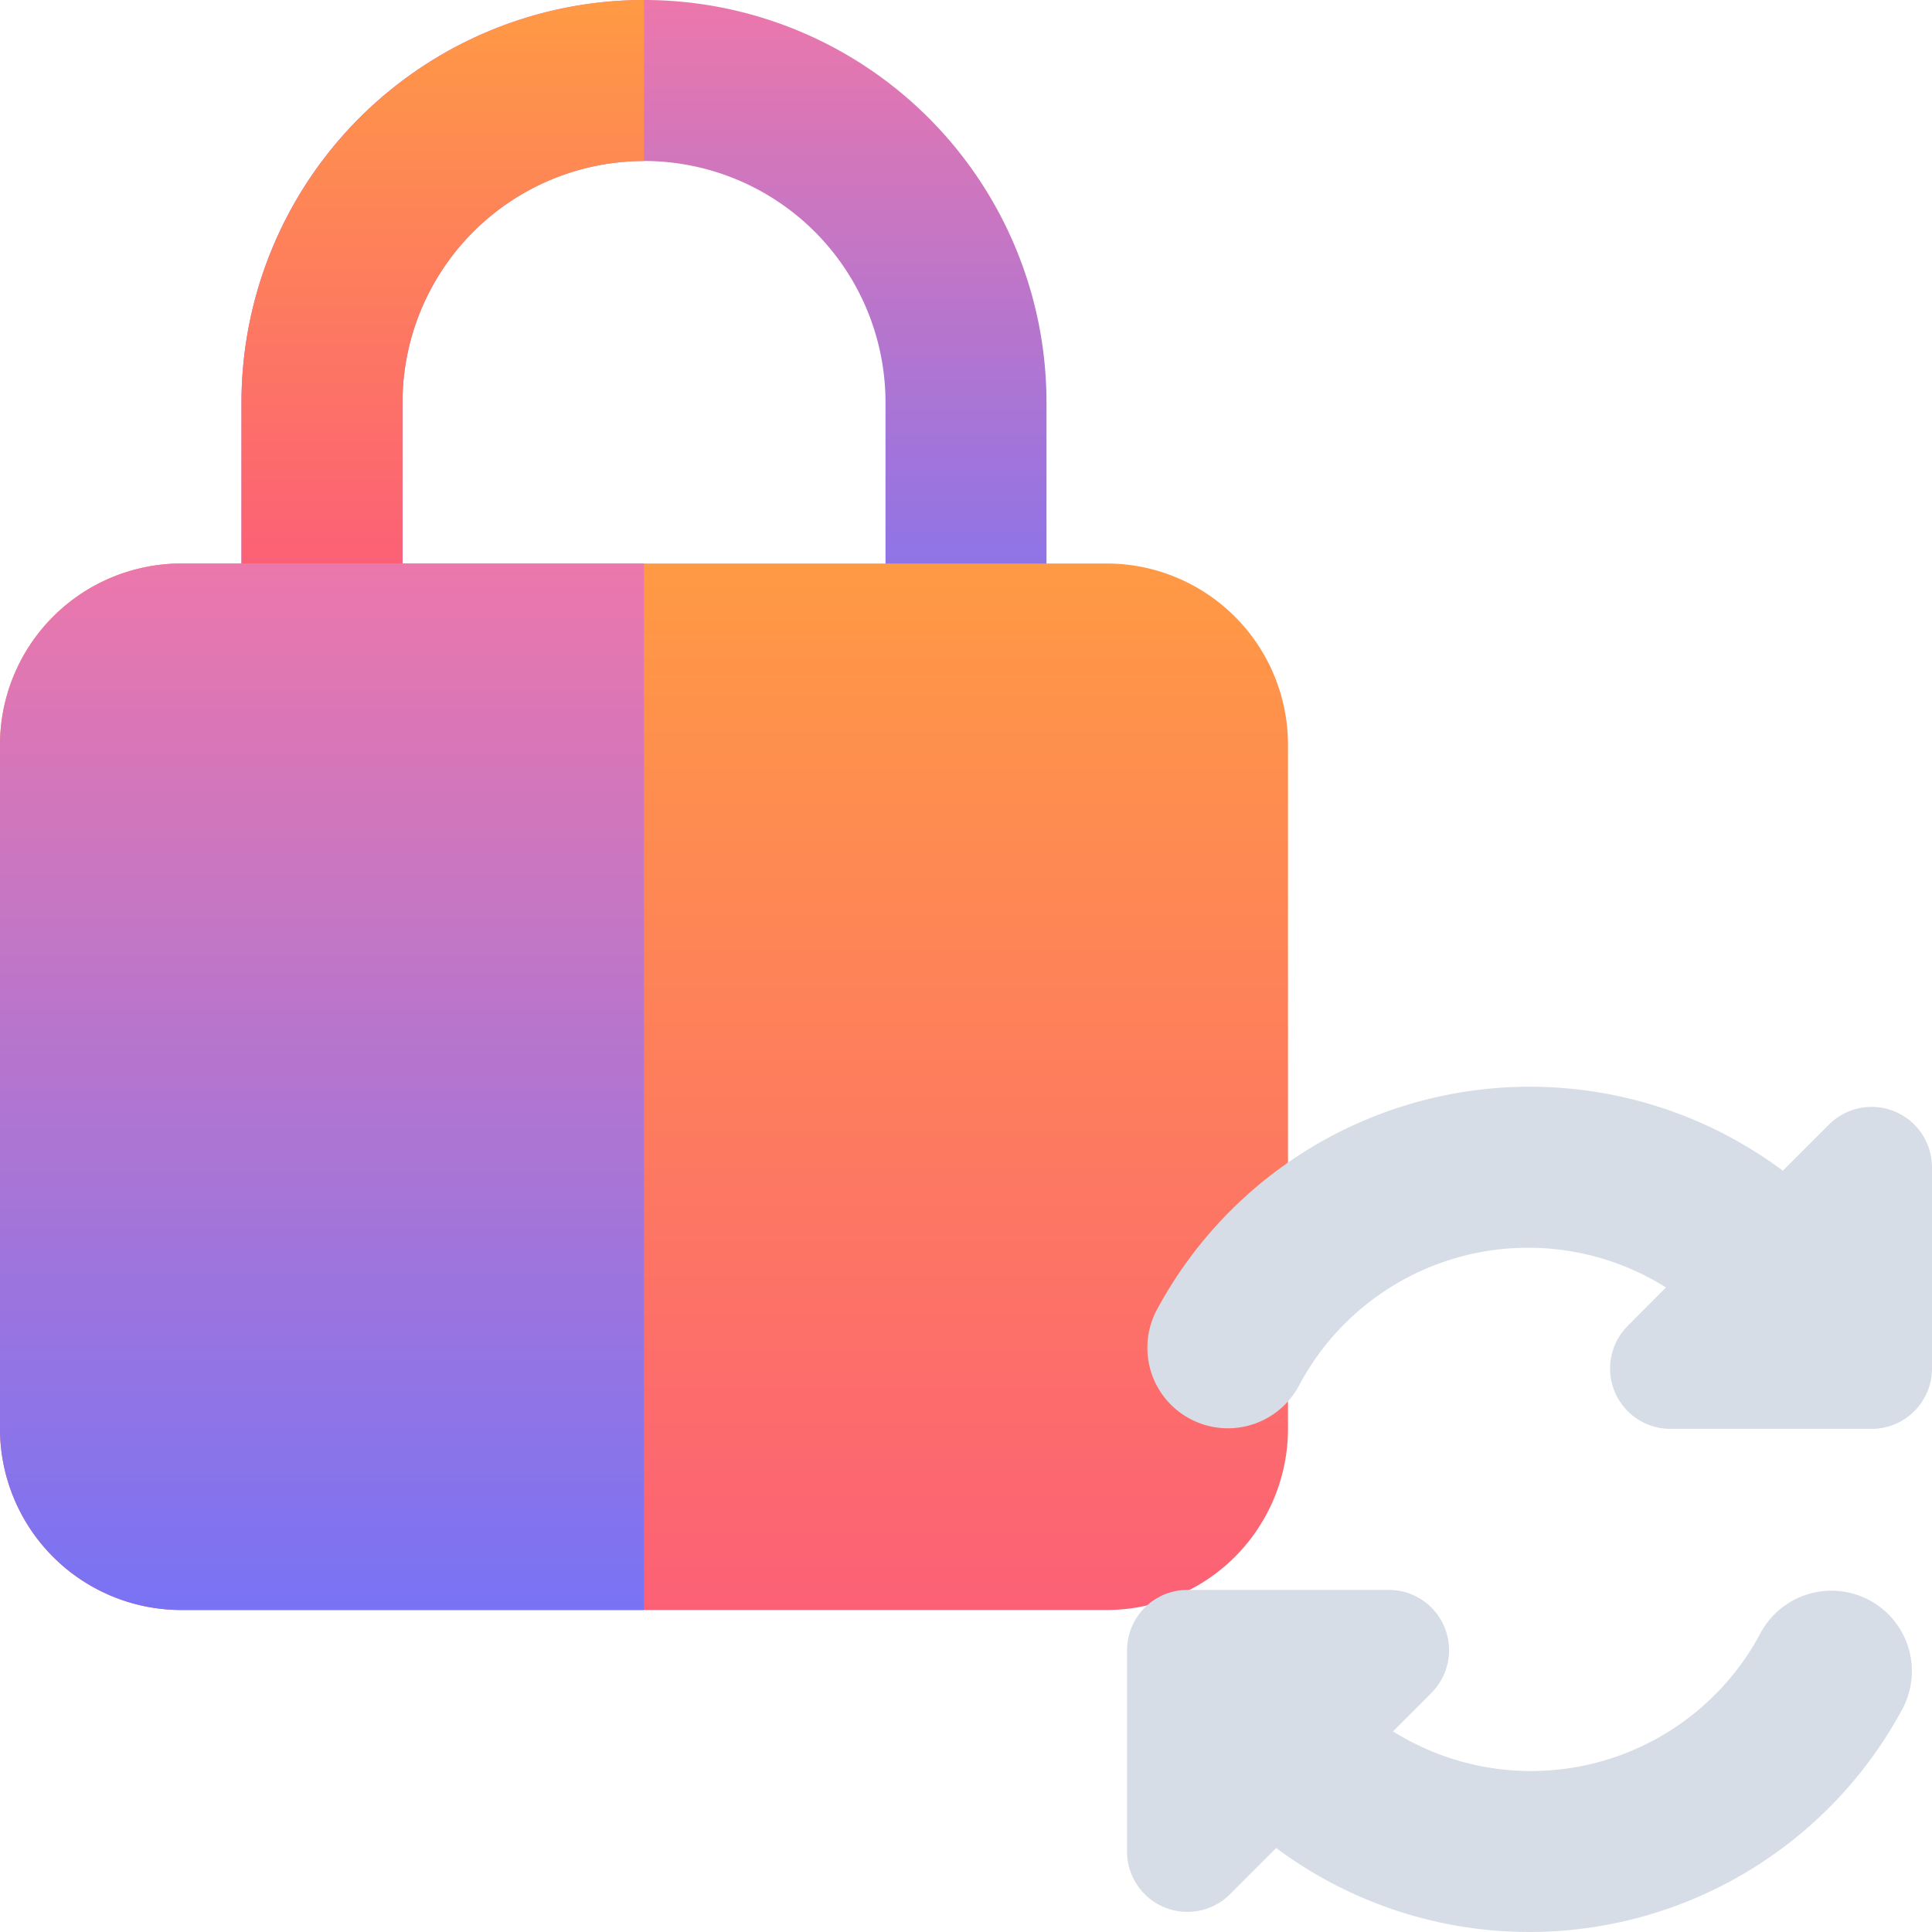 <svg id="synchronize" xmlns="http://www.w3.org/2000/svg" xmlns:xlink="http://www.w3.org/1999/xlink" width="116.756" height="116.756" viewBox="0 0 116.756 116.756">
  <defs>
    <linearGradient id="linear-gradient" x1="0.5" x2="0.5" y2="1" gradientUnits="objectBoundingBox">
      <stop offset="0" stop-color="#ec77ab"/>
      <stop offset="1" stop-color="#7873f5"/>
    </linearGradient>
    <linearGradient id="linear-gradient-2" x1="0.5" x2="0.5" y2="1" gradientUnits="objectBoundingBox">
      <stop offset="0" stop-color="#ff9a44"/>
      <stop offset="1" stop-color="#fc6076"/>
    </linearGradient>
  </defs>
  <path id="Path_337" data-name="Path 337" d="M46.783,42.567A4.86,4.86,0,0,1,41.919,37.7V24.324a14.594,14.594,0,0,0-29.189,0V37.7A4.865,4.865,0,0,1,3,37.7V24.324a24.324,24.324,0,1,1,48.648,0V37.7A4.86,4.86,0,0,1,46.783,42.567Z" transform="translate(11.594)" fill="url(#linear-gradient)"/>
  <path id="Path_338" data-name="Path 338" d="M66.891,70.243H10.946A10.962,10.962,0,0,1,0,59.3V17.946A10.962,10.962,0,0,1,10.946,7H66.891A10.962,10.962,0,0,1,77.837,17.946V59.3A10.962,10.962,0,0,1,66.891,70.243Z" transform="translate(0 27.054)" fill="url(#linear-gradient-2)"/>
  <path id="Path_339" data-name="Path 339" d="M27.324,0A24.352,24.352,0,0,0,3,24.324v9.73h9.73v-9.73A14.612,14.612,0,0,1,27.324,9.73Z" transform="translate(11.594)" fill="url(#linear-gradient-2)"/>
  <path id="Path_340" data-name="Path 340" d="M38.919,7H10.946A10.962,10.962,0,0,0,0,17.946V59.3A10.962,10.962,0,0,0,10.946,70.243H38.919Z" transform="translate(0 27.054)" fill="url(#linear-gradient)"/>
  <path id="Path_341" data-name="Path 341" d="M58.884,20.387a4.865,4.865,0,0,0-6.592,1.956A15.708,15.708,0,0,1,30.07,28.3l2.321-2.321a3.647,3.647,0,0,0-2.578-6.227H17.65A3.65,3.65,0,0,0,14,23.4V35.561a3.646,3.646,0,0,0,6.227,2.578l2.788-2.788A25.594,25.594,0,0,0,60.84,26.979a4.858,4.858,0,0,0-1.956-6.592Z" transform="translate(54.111 76.33)" fill="#d7dde6"/>
  <path id="Path_342" data-name="Path 342" d="M59.432,14.994a3.653,3.653,0,0,0-3.975.793L52.67,18.574A25.576,25.576,0,0,0,14.831,27,4.867,4.867,0,0,0,23.4,31.617a15.672,15.672,0,0,1,22.208-5.989L43.3,27.949a3.647,3.647,0,0,0,2.578,6.227H58.036a3.65,3.65,0,0,0,3.649-3.649V18.365a3.658,3.658,0,0,0-2.252-3.371Z" transform="translate(55.071 52.175)" fill="#d7dde6"/>
</svg>
